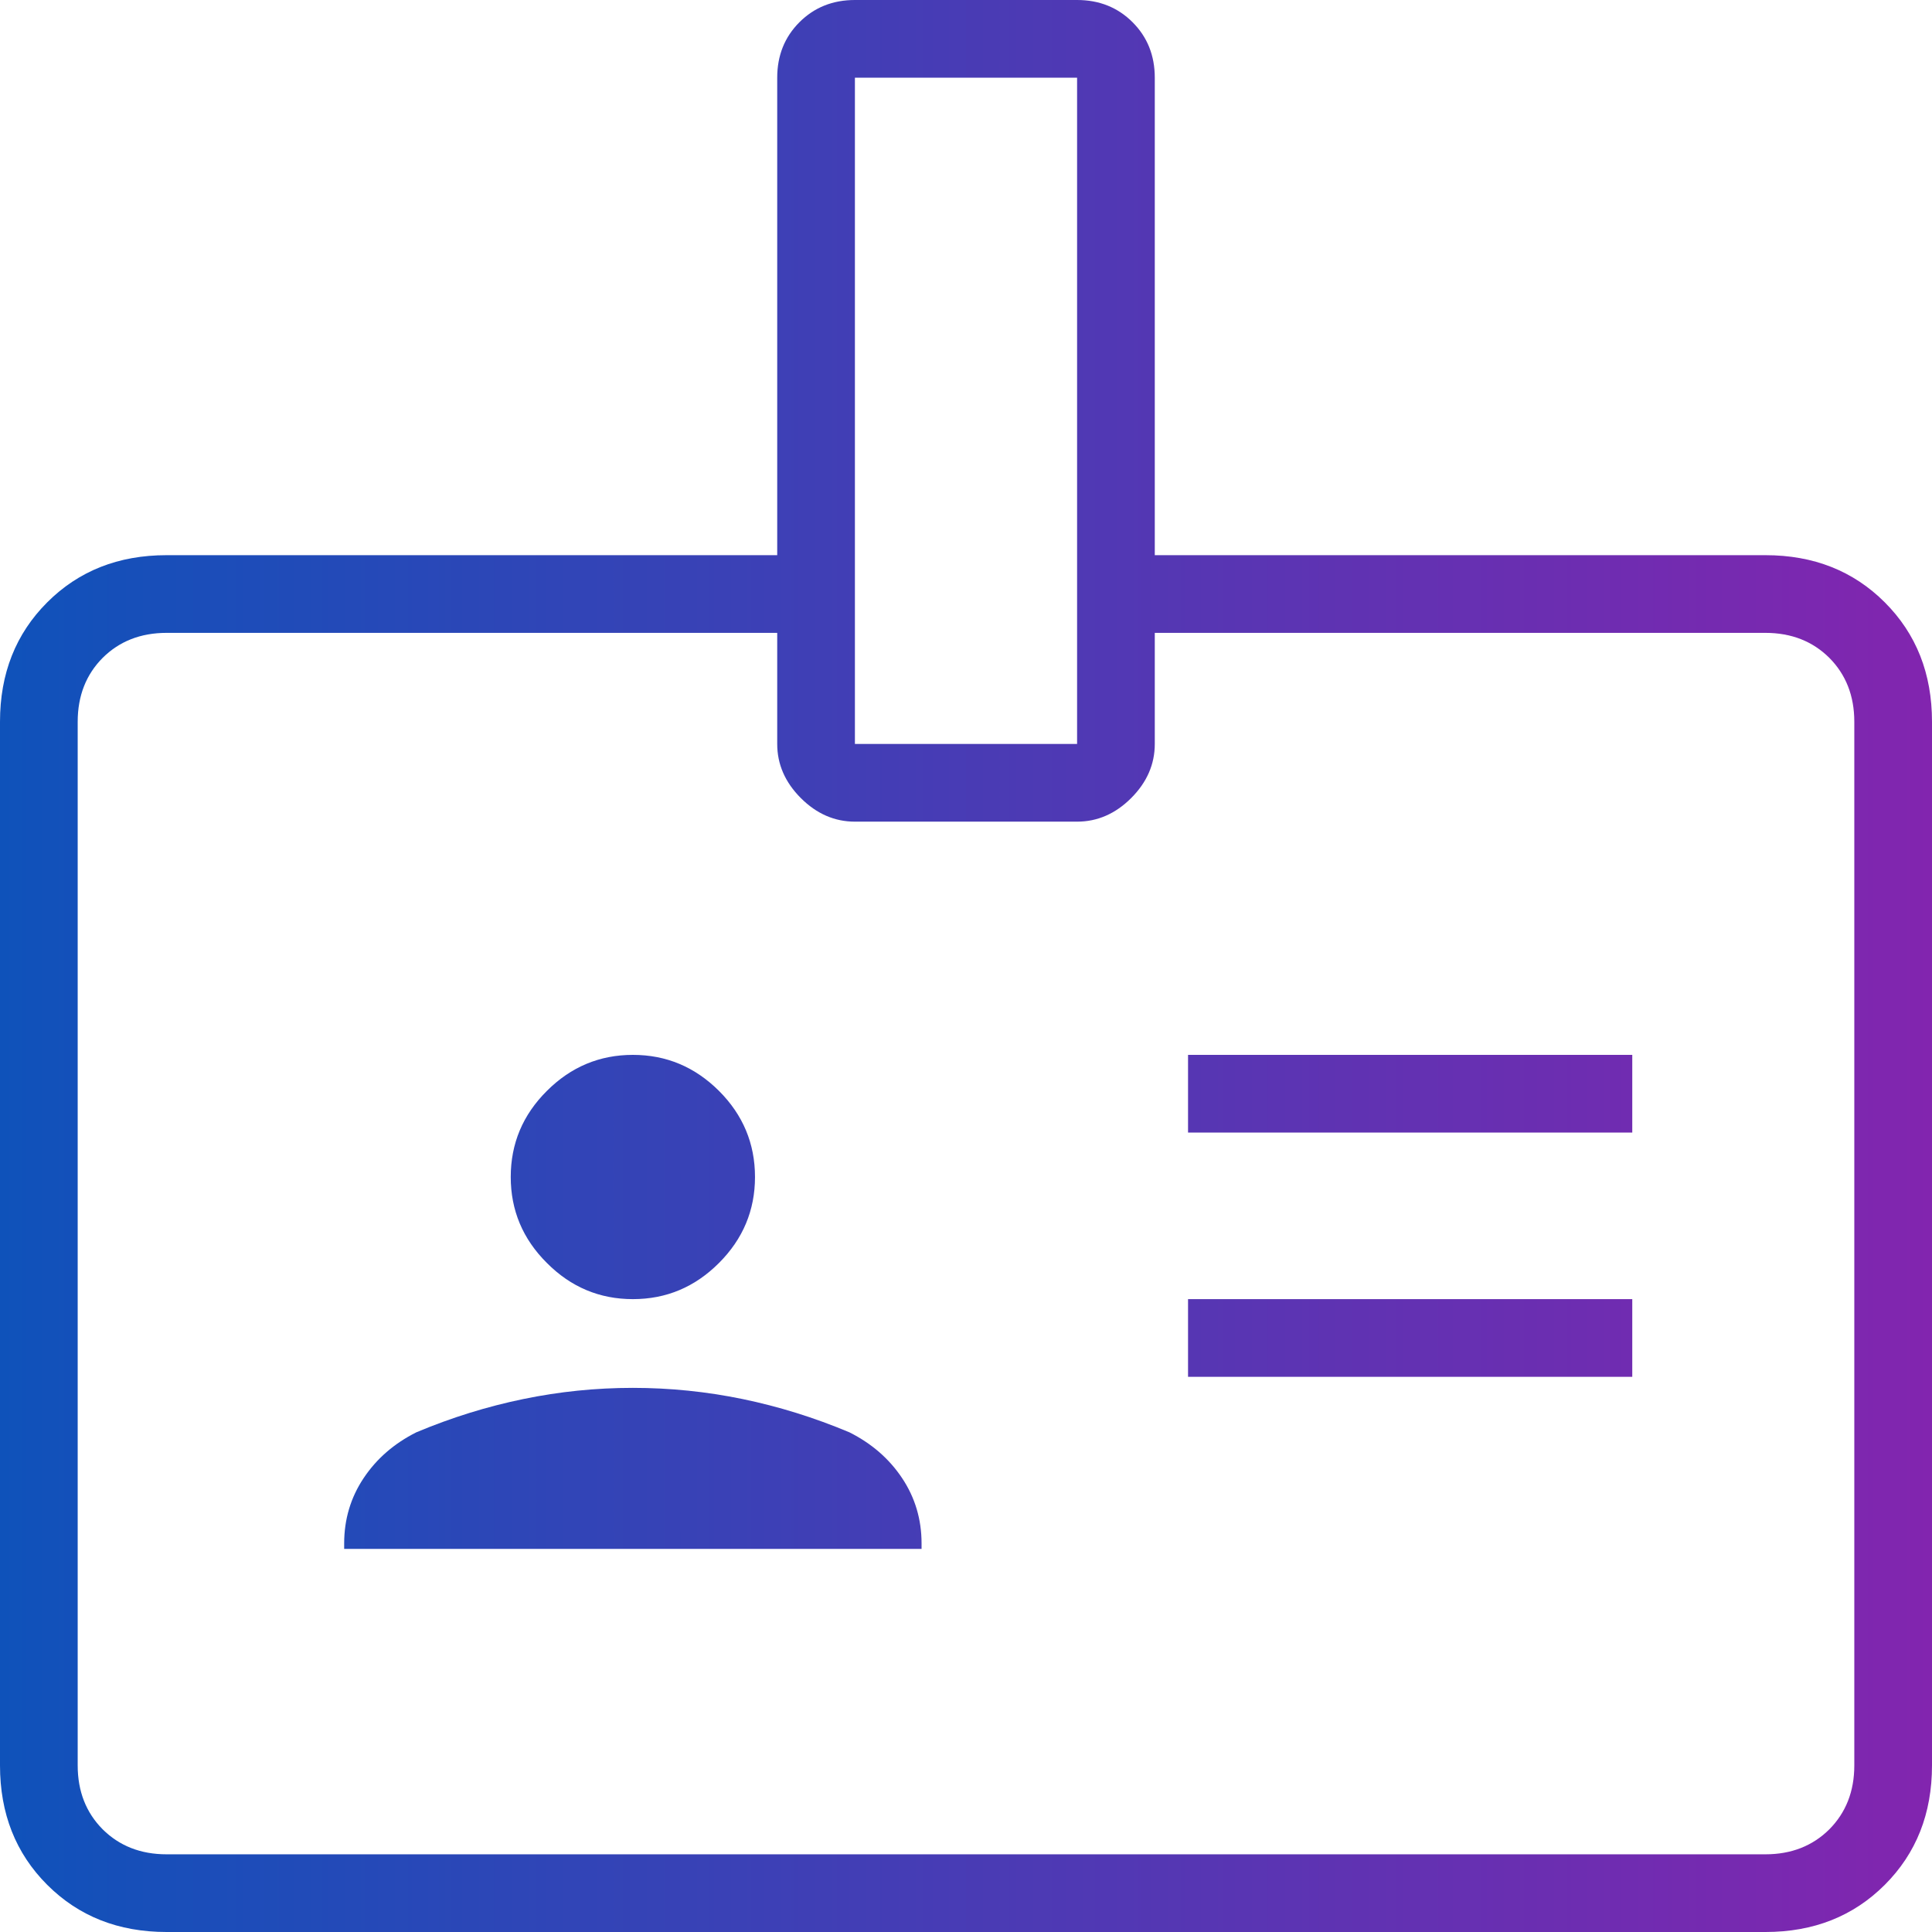 <svg width="14" height="14" viewBox="0 0 14 14" fill="none" xmlns="http://www.w3.org/2000/svg">
<path id="Vector" d="M1.207 14C0.858 14 0.57 13.886 0.342 13.658C0.114 13.43 0 13.142 0 12.793V5.23C0 4.881 0.114 4.593 0.342 4.365C0.57 4.137 0.858 4.023 1.207 4.023H5.632V0.563C5.632 0.402 5.686 0.268 5.793 0.161C5.9 0.054 6.034 0 6.195 0H7.805C7.966 0 8.1 0.054 8.207 0.161C8.314 0.268 8.368 0.402 8.368 0.563V4.023H12.793C13.142 4.023 13.43 4.137 13.658 4.365C13.886 4.593 14 4.881 14 5.23V12.793C14 13.142 13.886 13.43 13.658 13.658C13.43 13.886 13.142 14 12.793 14H1.207ZM1.207 13.437H12.793C12.981 13.437 13.135 13.376 13.256 13.256C13.376 13.135 13.437 12.981 13.437 12.793V5.23C13.437 5.042 13.376 4.888 13.256 4.767C13.135 4.647 12.981 4.586 12.793 4.586H8.368V5.391C8.368 5.538 8.311 5.669 8.197 5.783C8.083 5.897 7.952 5.954 7.805 5.954H6.195C6.048 5.954 5.917 5.897 5.803 5.783C5.689 5.669 5.632 5.538 5.632 5.391V4.586H1.207C1.019 4.586 0.865 4.647 0.744 4.767C0.624 4.888 0.563 5.042 0.563 5.23V12.793C0.563 12.981 0.624 13.135 0.744 13.256C0.865 13.376 1.019 13.437 1.207 13.437ZM2.494 11.224H6.678V11.184C6.678 11.01 6.631 10.852 6.537 10.711C6.443 10.57 6.316 10.46 6.155 10.379C5.9 10.272 5.642 10.192 5.381 10.138C5.119 10.084 4.854 10.057 4.586 10.057C4.318 10.057 4.053 10.084 3.792 10.138C3.53 10.192 3.272 10.272 3.017 10.379C2.856 10.46 2.729 10.57 2.635 10.711C2.541 10.852 2.494 11.01 2.494 11.184V11.224ZM8.609 9.977H11.828V9.414H8.609V9.977ZM4.586 9.414C4.828 9.414 5.035 9.327 5.21 9.152C5.384 8.978 5.471 8.77 5.471 8.529C5.471 8.287 5.384 8.079 5.21 7.905C5.035 7.731 4.828 7.644 4.586 7.644C4.345 7.644 4.137 7.731 3.963 7.905C3.788 8.079 3.701 8.287 3.701 8.529C3.701 8.77 3.788 8.978 3.963 9.152C4.137 9.327 4.345 9.414 4.586 9.414ZM8.609 8.207H11.828V7.644H8.609V8.207ZM6.195 5.391H7.805V0.563H6.195V5.391Z" fill="url(#paint0_linear_2997_178)"/>
<defs>
<linearGradient id="paint0_linear_2997_178" x1="0" y1="7" x2="14" y2="7" gradientUnits="userSpaceOnUse">
<stop stop-color="#0F52BA"/>
<stop offset="1" stop-color="#8225AF"/>
</linearGradient>
</defs>
</svg>
